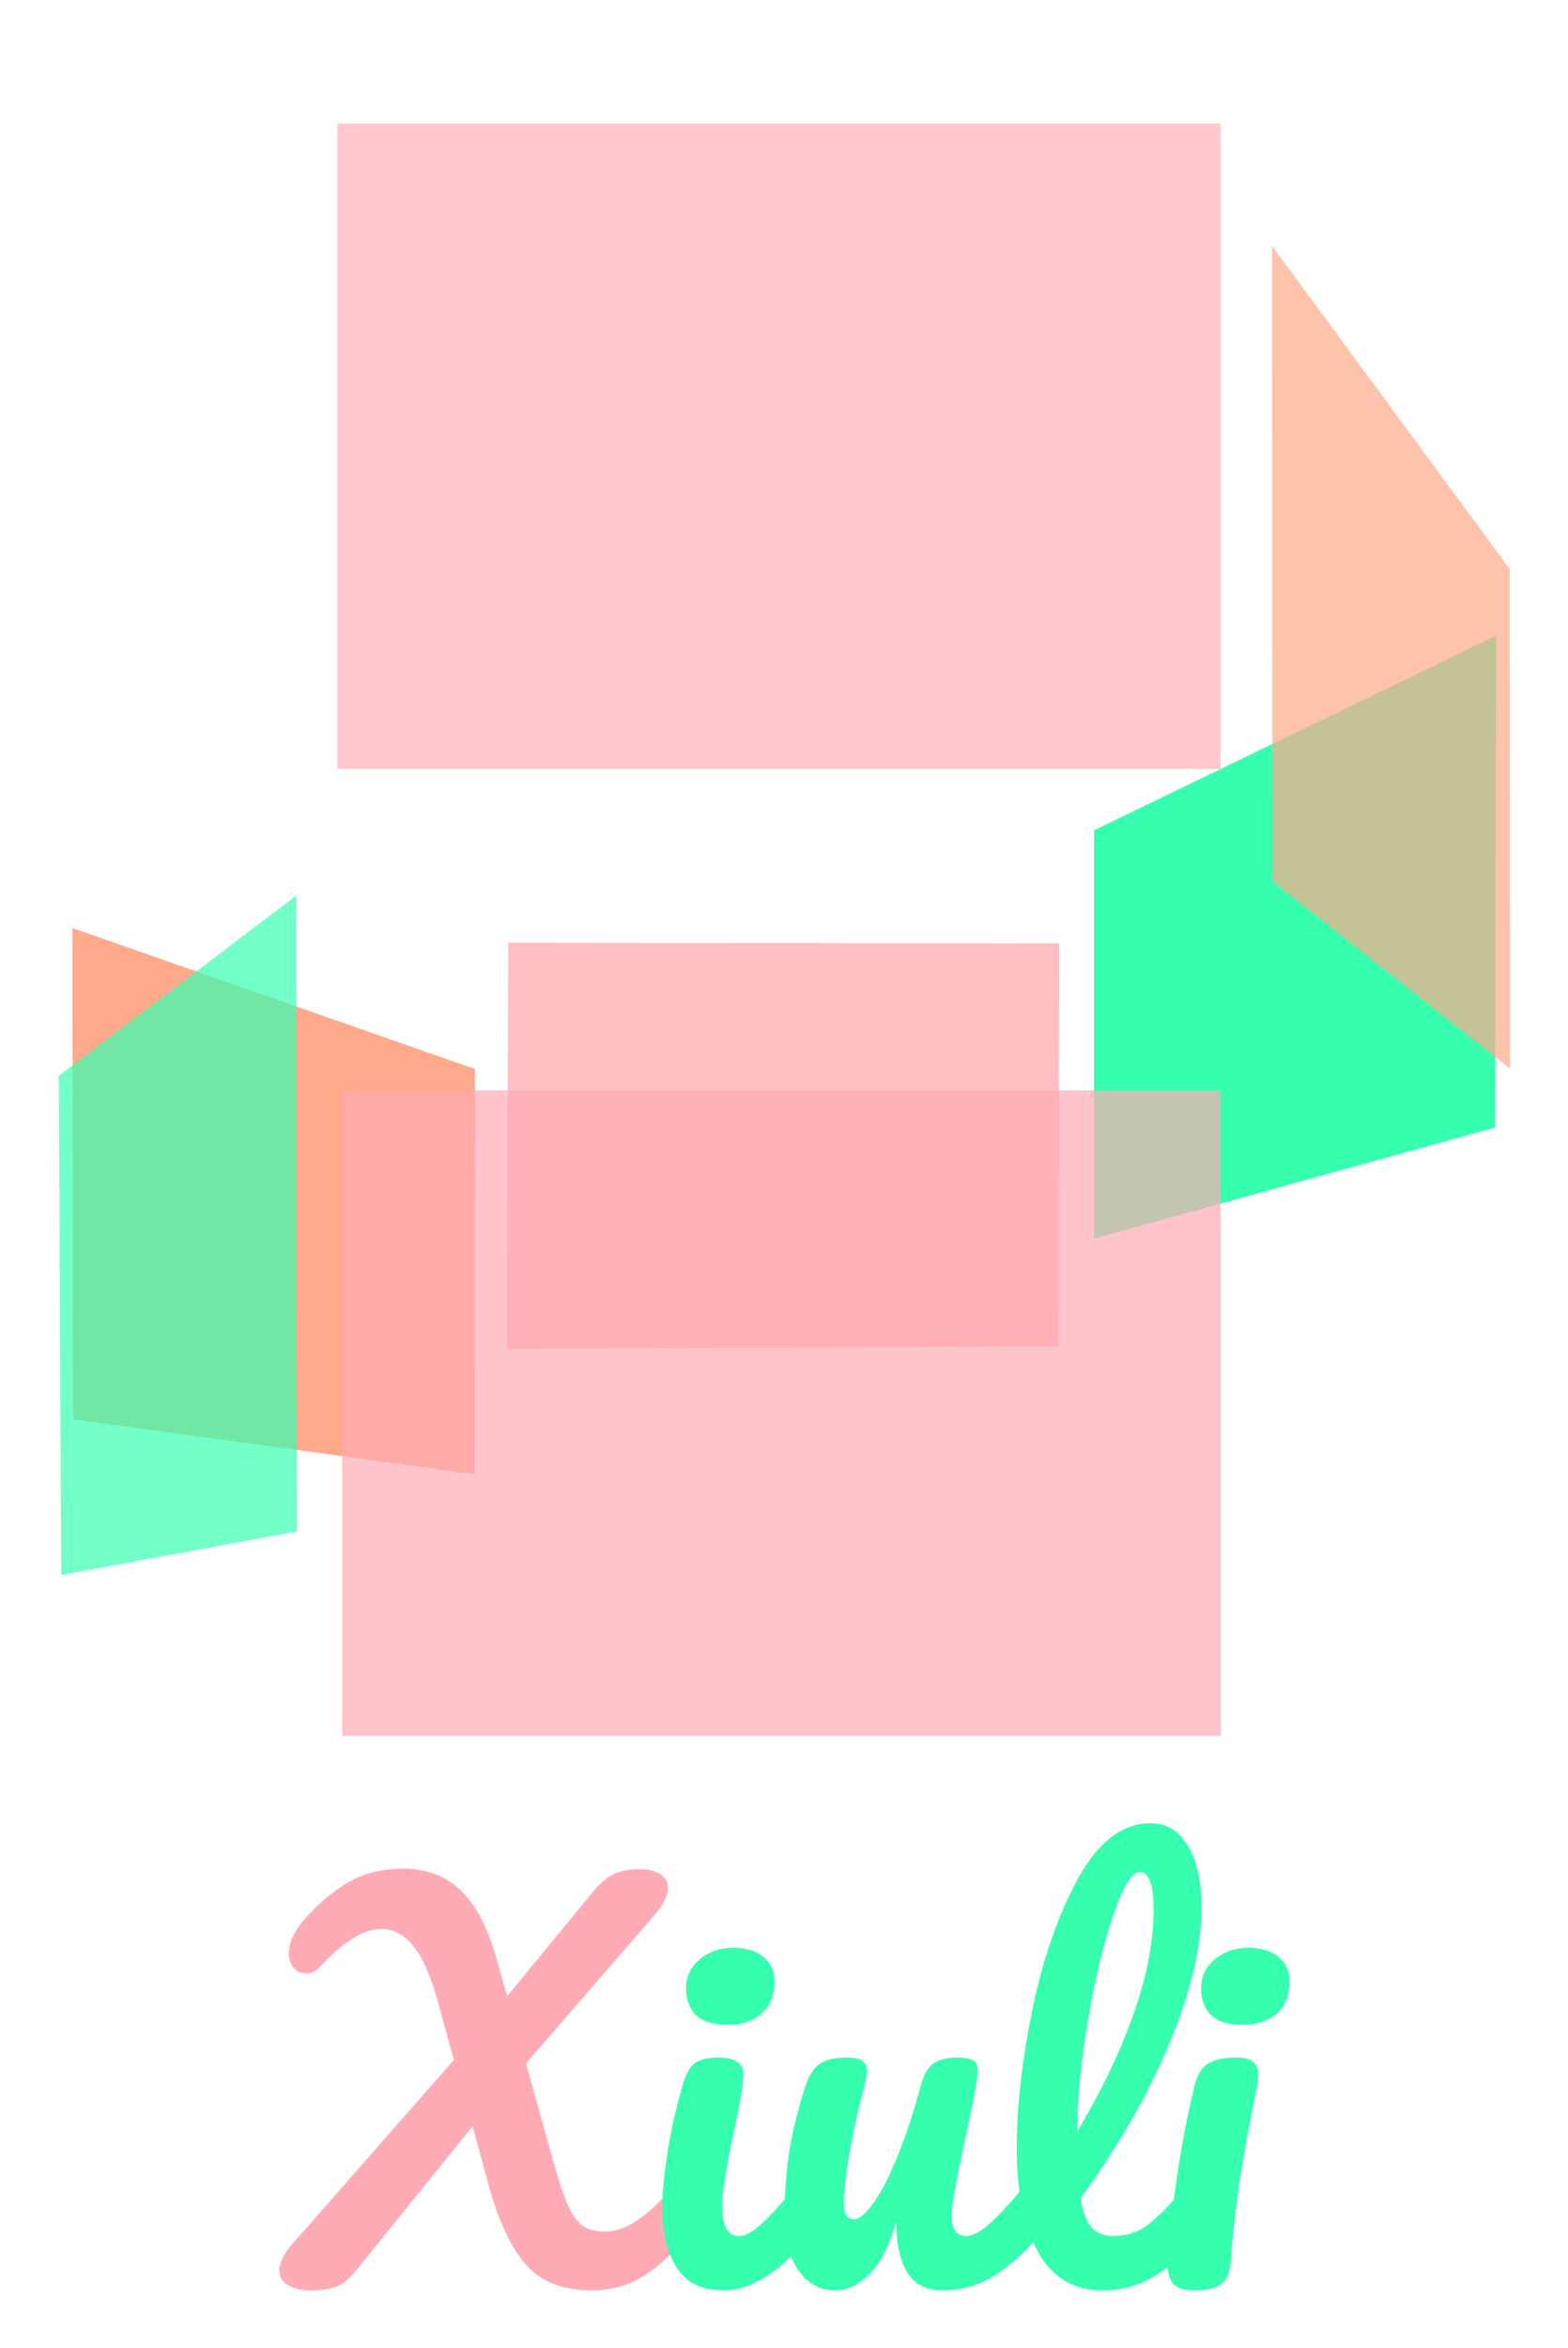 <svg id="svg2" xmlns:rdf="http://www.w3.org/1999/02/22-rdf-syntax-ns#" style="enable-background:new" xmlns="http://www.w3.org/2000/svg" height="200" width="133.63" version="1.1" xmlns:cc="http://creativecommons.org/ns#" xmlns:dc="http://purl.org/dc/elements/1.1/" viewBox="0 0 133.631 200">
<defs id="defs4">
<filter id="a" style="color-interpolation-filters:sRGB">
<feBlend id="feBlend4299" in2="BackgroundImage" mode="screen"/>
</filter>
</defs>
<g id="layer9" transform="translate(-155.36 -414.67)">
<g id="g4199" transform="matrix(.234 0 0 .234 130.67 396.06)">
<g id="g4158" opacity="0.97" fill-rule="evenodd" transform="translate(32.303 -36.878)">
<path id="path4201" opacity=".8" d="m200 513.36h321.78v235h-321.78z" transform="matrix(-1 0 0 -1 717.82 909.72)" filter="url(#a)" fill="#ffa9b3"/>
<path id="path4255" opacity="1" d="m617.77 526.87 0.281-179.02-146.42 70.821v148.67z" fill="#31ffae"/>
<path id="path4252" opacity=".7" d="m623.21 505.51-86.59-68.322-0.151-231.29 86.59 117.67z" fill="#ffa787"/>
<path id="path4258" opacity="0.79" d="m458.71 606.56-200.94 0.843 0.562-147.82 200.66 0.281z" fill="#ffa9b3"/>
<path id="path4263" opacity="1" d="m99.798 633.09 146.17 20 0.23-147.51-146.62-51.32z" fill="#ffa787"/>
<path id="path4266" opacity=".7" d="m181.37 673.91-85.875 15.88-0.882-181.75 86.467-65.59z" fill="#31ffae"/>
<path id="path4269" opacity=".7" d="m517.82 748.36v-235h-320v235z" fill="#ffa9b3"/>
</g>
<g id="text4301" opacity="0.97" fill="#31ffae">
<path id="path4157" fill="#ffa9b3" d="m356.29 872.3q2.34 0 3.6 2.16 1.44 2.16 1.44 5.94 0 7.02-3.42 11.16-8.82 10.44-17.46 16.2-8.64 5.58-19.26 5.58-16.02 0-24.3-9.54-8.1-9.54-13.14-27.9l-6.12-22.32-42.48 52.56q-3.6 4.5-7.38 5.94-3.78 1.26-8.82 1.26t-8.46-1.8q-3.24-1.98-3.24-5.4 0-4.5 5.22-10.26l58.32-66.42-5.76-21.06q-4.14-14.76-9.18-20.7t-11.52-5.94q-9.54 0-22.32 13.86-2.16 2.34-4.86 2.34t-4.68-1.98q-1.8-2.16-1.8-5.4 0-5.4 5.22-11.7 7.38-8.64 16.02-13.86t20.52-5.22q12.78 0 21.06 8.1 8.28 7.92 13.14 25.74l3.6 12.6 31.5-38.34q3.6-4.32 7.38-6.12t9.18-1.8q4.86 0 7.56 1.8 2.88 1.8 2.88 5.04 0 4.32-4.86 9.9l-46.8 54 10.26 36.72q2.7 9.54 4.86 14.58t5.22 7.56q3.24 2.34 8.46 2.34 5.58 0 11.52-3.96 6.12-3.96 14.04-13.14 2.16-2.52 4.86-2.52z"/>
<path id="path4159" d="m370.49 816.68q-7.56 0-11.34-3.42-3.78-3.6-3.78-9.9t4.86-10.44q5.04-4.32 12.42-4.32 6.66 0 10.8 3.24t4.14 9.18q0 7.2-4.68 11.52-4.68 4.14-12.42 4.14zm-1.44 96.66q-11.7 0-17.1-8.28-5.22-8.28-5.22-21.96 0-8.1 1.98-20.7 2.16-12.78 5.4-23.76 1.62-5.76 4.32-7.92t8.64-2.16q9.18 0 9.18 6.12 0 4.5-3.42 20.88-4.32 19.8-4.32 26.82 0 5.4 1.44 8.28t4.86 2.88q3.24 0 8.1-4.5t12.96-14.22q2.16-2.52 4.86-2.52 2.34 0 3.6 2.16 1.44 2.16 1.44 5.94 0 7.2-3.42 11.16-17.82 21.78-33.3 21.78z"/>
<path id="path4161" d="m409.57 913.34q-8.1 0-13.32-7.38-5.04-7.56-5.04-18.72 0-13.5 1.8-24.66 1.8-11.34 5.94-23.94 1.8-5.4 5.04-7.74t10.26-2.34q3.96 0 5.4 1.26 1.62 1.26 1.62 3.78 0 1.44-1.98 9.72-1.8 6.66-2.88 12.06-3.6 18.9-3.6 25.2 0 3.78 0.9 5.4 0.9 1.44 2.88 1.44 2.7 0 6.66-5.4 4.14-5.4 8.64-16.38 4.68-10.98 9-27 1.44-5.4 4.32-7.74 3.06-2.34 9-2.34 4.14 0 5.76 1.08 1.62 0.9 1.62 3.6 0 4.5-4.5 24.66-5.04 23.04-5.04 28.44 0 3.42 1.44 5.4 1.44 1.8 3.78 1.8 3.6 0 8.46-4.32 5.04-4.5 13.32-14.4 2.16-2.52 4.86-2.52 2.34 0 3.6 2.16 1.44 2.16 1.44 5.94 0 7.2-3.42 11.16-7.74 9.54-16.74 15.66-8.82 6.12-20.16 6.12-8.64 0-12.78-6.66-3.96-6.66-3.96-18.72-3.06 12.24-9.18 18.9-6.12 6.48-13.14 6.48z"/>
<path id="path4163" d="m542.75 872.3q2.34 0 3.6 2.16 1.44 2.16 1.44 5.94 0 7.2-3.42 11.16-7.74 9.54-16.92 15.66-9 6.12-20.52 6.12-15.84 0-23.58-14.4-7.56-14.4-7.56-37.26 0-21.96 5.58-50.04 5.76-28.08 16.74-48.24 11.16-20.16 26.46-20.16 8.64 0 13.5 8.1 5.04 7.92 5.04 22.86 0 21.42-11.88 49.68t-32.22 55.98q1.26 7.38 4.14 10.62 2.88 3.06 7.56 3.06 7.38 0 12.96-4.14 5.58-4.32 14.22-14.58 2.16-2.52 4.86-2.52zm-22.14-111.24q-4.14 0-9.36 14.94t-9.18 37.08-4.32 42.48q12.78-21.06 20.34-42.12 7.56-21.24 7.56-38.7 0-13.68-5.04-13.68z"/>
<path id="path4165" d="m558.08 816.68q-7.56 0-11.34-3.42-3.78-3.6-3.78-9.9t4.86-10.44q5.04-4.32 12.42-4.32 6.66 0 10.8 3.24t4.14 9.18q0 7.2-4.68 11.52-4.68 4.14-12.42 4.14zm-17.28 96.66q-5.76 0-7.92-2.34t-2.16-7.38q0-1.44 0.36-5.04 2.88-32.94 9.54-59.94 1.44-5.58 4.68-7.74 3.42-2.34 10.8-2.34 7.74 0 7.74 6.3 0 0.9-0.36 3.42-8.1 38.52-9.72 64.62-0.36 5.76-3.42 8.1t-9.54 2.34z"/>
</g>
</g>
</g>
</svg>
